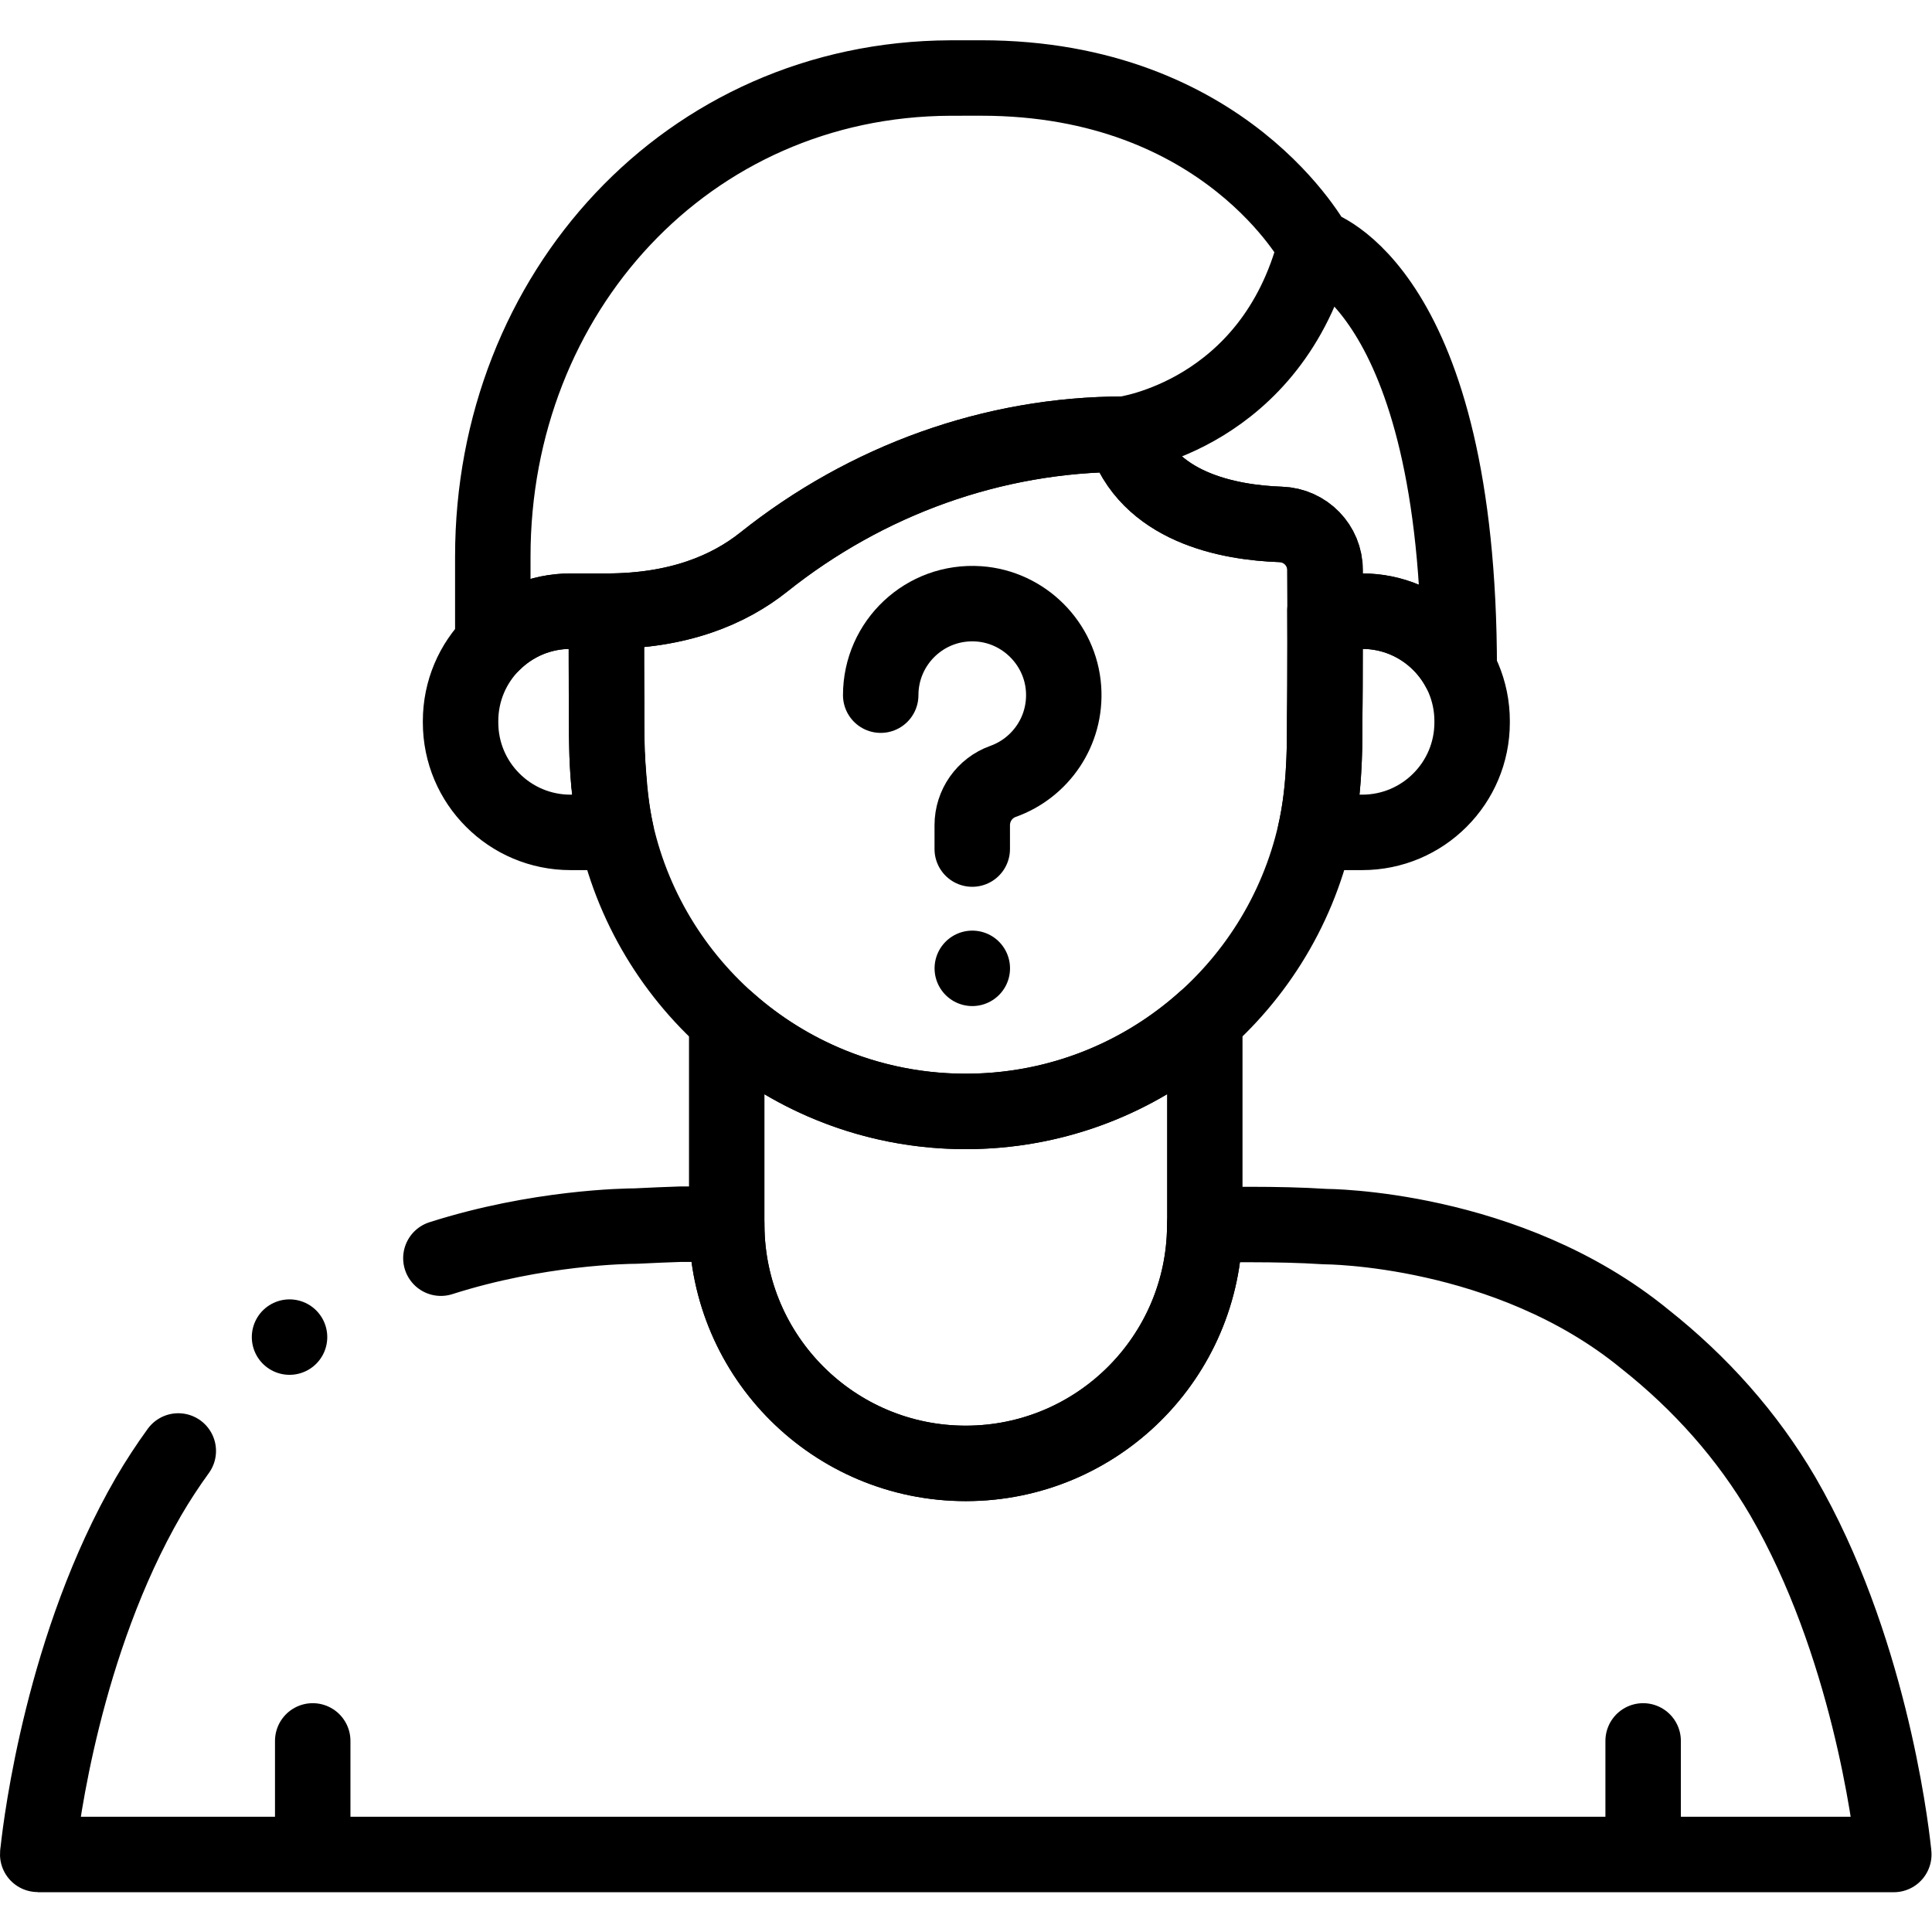 <?xml version="1.0" encoding="UTF-8" standalone="no"?>
<!-- Created with Inkscape (http://www.inkscape.org/) -->

<svg
   version="1.1"
   id="svg5187"
   xml:space="preserve"
   width="682.667"
   height="682.667"
   viewBox="0 0 682.667 682.667"
   xmlns="http://www.w3.org/2000/svg"
   xmlns:svg="http://www.w3.org/2000/svg"><defs
     id="defs5191"><clipPath
       clipPathUnits="userSpaceOnUse"
       id="clipPath5201"><path
         d="M 0,512 H 512 V 0 H 0 Z"
         id="path5199" /></clipPath></defs><g
     id="g5193"
     transform="matrix(1.333,0,0,-1.333,0,682.667)"><g
       id="g5195"><g
         id="g5197"
         clip-path="url(#clipPath5201)"><g
           id="g5203"
           transform="translate(47.259,127.512)"><path
             d="m 0,0 c -2.812,-3.874 -5.434,-7.885 -7.849,-12.017 -22.57,-38.93 -28.48,-86.31 -29.299,-93.89 -0.081,-0.56 -0.121,-0.909 -0.111,-1.02 0,-0.02 0,-0.04 0.02,-0.04 h 491.98 v 0.04 c 0.01,0.111 -0.03,0.46 -0.11,1.02 -0.819,7.58 -6.73,54.96 -29.3,93.89 -9.439,16.14 -21.939,30.09 -36.58,41.67 -36.38,29.821 -84.76,29.821 -84.76,29.821 -6.519,0.42 -13.07,0.54 -19.61,0.549 l -12.279,0.01 v -0.349 c -0.21,-34.821 -28.491,-62.981 -63.361,-62.981 -34.86,0 -63.15,28.16 -63.36,62.981 v 0.42 l -12.239,0.009 c -3.641,-0.12 -7.731,-0.29 -11.681,-0.49 -0.06,0 -0.12,-0.01 -0.18,-0.01 h -0.03 C 118.808,59.606 95.355,59.316 69.61,51.099"
             style="fill:none;stroke:#000000;stroke-width:20;stroke-linecap:round;stroke-linejoin:round;stroke-miterlimit:10;stroke-dasharray:none;stroke-opacity:1"
             id="path5205" /></g><g
           id="g5207"
           transform="translate(82.894,50.655)"><path
             d="M 0,0 V -29.395"
             style="fill:none;stroke:#000000;stroke-width:20;stroke-linecap:round;stroke-linejoin:round;stroke-miterlimit:10;stroke-dasharray:none;stroke-opacity:1"
             id="path5209" /></g><g
           id="g5211"
           transform="translate(435.558,50.655)"><path
             d="M 0,0 V -29.395"
             style="fill:none;stroke:#000000;stroke-width:20;stroke-linecap:round;stroke-linejoin:round;stroke-miterlimit:10;stroke-dasharray:none;stroke-opacity:1"
             id="path5213" /></g><g
           id="g5215"
           transform="translate(163.335,291.481)"><path
             d="m 0,0 h -12.1 c -8.049,0 -15.339,3.26 -20.61,8.54 -5.29,5.27 -8.54,12.56 -8.54,20.61 v 0.34 c 0,8.05 3.25,15.34 8.54,20.61 5.271,5.28 12.561,8.54 20.61,8.54 h 9.55 C -2.64,51.04 -2.58,25.13 -2.399,20.51 -1.982,14.226 -1.574,8.021 -0.38,1.82 -0.26,1.21 -0.13,0.6 0,0 Z"
             style="fill:none;stroke:#000000;stroke-width:20;stroke-linecap:round;stroke-linejoin:round;stroke-miterlimit:10;stroke-dasharray:none;stroke-opacity:1"
             id="path5217" /></g><g
           id="g5219"
           transform="translate(390.216,320.801)"><path
             d="m 0,0 c 0,-0.061 0.01,-0.12 0.01,-0.17 0,-8.051 -3.26,-15.341 -8.54,-20.61 -5.271,-5.281 -12.561,-8.54 -20.611,-8.54 h -12.42 c 0.021,0.099 0.04,0.19 0.061,0.29 0.109,0.48 0.22,0.969 0.31,1.45 1.4,6.814 1.889,13.777 2.07,20.72 0.059,2.79 0.18,28.79 0.099,36.179 h 9.88 c 8.05,0 15.34,-3.259 20.611,-8.54 C -3.25,15.51 0.01,8.22 0.01,0.17 0.01,0.12 0,0.06 0,0 Z"
             style="fill:none;stroke:#000000;stroke-width:20;stroke-linecap:round;stroke-linejoin:round;stroke-miterlimit:10;stroke-dasharray:none;stroke-opacity:1"
             id="path5221" /></g><g
           id="g5223"
           transform="translate(319.36,241.745)"><path
             d="m 0,0 v -54.55 c -0.21,-34.82 -28.49,-62.98 -63.36,-62.98 -34.861,0 -63.151,28.16 -63.361,62.98 v 54.529 c 6.861,-6.149 14.62,-11.309 23.061,-15.259 12.229,-5.741 25.88,-8.95 40.29,-8.95 14.41,0 28.069,3.209 40.309,8.95 C -14.62,-11.311 -6.86,-6.15 0,0 Z"
             style="fill:none;stroke:#000000;stroke-width:20;stroke-linecap:round;stroke-linejoin:round;stroke-miterlimit:10;stroke-dasharray:none;stroke-opacity:1"
             id="path5225" /></g><g
           id="g5227"
           transform="translate(351.14,322.325)"><path
             d="m 0,0 c 0.07,-10.391 -0.199,-20.79 -2.5,-30.88 -9.58,-42.32 -47.42,-73.931 -92.649,-73.931 -45.221,0 -83.061,31.611 -92.651,73.931 -2.46,11.23 -2.649,22.859 -2.53,34.44 -0.05,4.39 -0.09,14.98 -0.06,24.24 h 0.04 c 19.09,0 32.401,5.639 41.651,13 13.599,10.849 28.79,19.32 44.92,25.09 16.139,5.759 33.219,8.82 50.609,8.82 6.08,-19.461 27.746,-23.431 41.512,-23.916 6.565,-0.231 11.786,-5.609 11.71,-12.178 0,-0.042 -0.001,-0.084 -0.001,-0.127 C 0.131,31.26 0.181,7.26 0,0 Z"
             style="fill:none;stroke:#000000;stroke-width:20;stroke-linecap:round;stroke-linejoin:round;stroke-miterlimit:10;stroke-dasharray:none;stroke-opacity:1"
             id="path5229" /></g><g
           id="g5231"
           transform="translate(160.955,311.53)"><path
             d="M 0,0 C 0.101,-2.35 0.24,-4.7 0.45,-7.029 0.24,-4.7 0.09,-2.35 0,0 Z"
             style="fill:none;stroke:#000000;stroke-width:20;stroke-linecap:round;stroke-linejoin:round;stroke-miterlimit:10;stroke-dasharray:none;stroke-opacity:1"
             id="path5233" /></g><g
           id="g5235"
           transform="translate(386.81,334.675)"><path
             d="m 0,0 c -1.359,2.561 -3.09,4.89 -5.119,6.91 -5.271,5.28 -12.561,8.54 -20.61,8.54 h -9.81 v 10.915 c 0,6.54 -5.205,11.851 -11.742,12.077 -13.764,0.478 -35.471,4.435 -41.559,23.918 -17.389,0 -34.47,-3.06 -50.609,-8.82 -16.13,-5.769 -31.321,-14.24 -44.92,-25.09 -9.25,-7.36 -22.561,-13 -41.651,-13 h -9.549 c -8.05,0 -15.34,-3.26 -20.611,-8.54 v 23.05 c 0,69.73 51.55,126.52 121.271,126.811 1.139,0.009 7.04,0.009 8.199,0.009 64.95,0 88.561,-44.66 88.561,-44.66 0,0 38.139,-10.98 38.149,-112.12 z"
             style="fill:none;stroke:#000000;stroke-width:20;stroke-linecap:round;stroke-linejoin:round;stroke-miterlimit:10;stroke-dasharray:none;stroke-opacity:1"
             id="path5237" /></g><g
           id="g5239"
           transform="translate(297.97,397.035)"><path
             d="M 0,0 C 0,0 39.117,5.1 50.69,49.76"
             style="fill:none;stroke:#000000;stroke-width:20;stroke-linecap:round;stroke-linejoin:round;stroke-miterlimit:10;stroke-dasharray:none;stroke-opacity:1"
             id="path5241" /></g><g
           id="g5243"
           transform="translate(233.456,327.856)"><path
             d="M 0,0 C 0,13.97 11.806,25.183 25.985,24.205 37.949,23.38 47.644,13.686 48.469,1.721 49.246,-9.553 42.316,-19.327 32.422,-22.858 27.521,-24.607 24.264,-29.27 24.264,-34.474 v -6.322"
             style="fill:none;stroke:#000000;stroke-width:20;stroke-linecap:round;stroke-linejoin:round;stroke-miterlimit:10;stroke-dasharray:none;stroke-opacity:1"
             id="path5245" /></g><g
           id="g5247"
           transform="translate(257.733,255.443)"><path
             d="M 0,0 V 0"
             style="fill:none;stroke:#000000;stroke-width:20;stroke-linecap:round;stroke-linejoin:round;stroke-miterlimit:10;stroke-dasharray:none;stroke-opacity:1"
             id="path5249" /></g><g
           id="g5251"
           transform="translate(76.75,157.695)"><path
             d="M 0,0 V 0"
             style="fill:none;stroke:#000000;stroke-width:20;stroke-linecap:round;stroke-linejoin:round;stroke-miterlimit:10;stroke-dasharray:none;stroke-opacity:1"
             id="path5253" /></g></g></g></g></svg>

